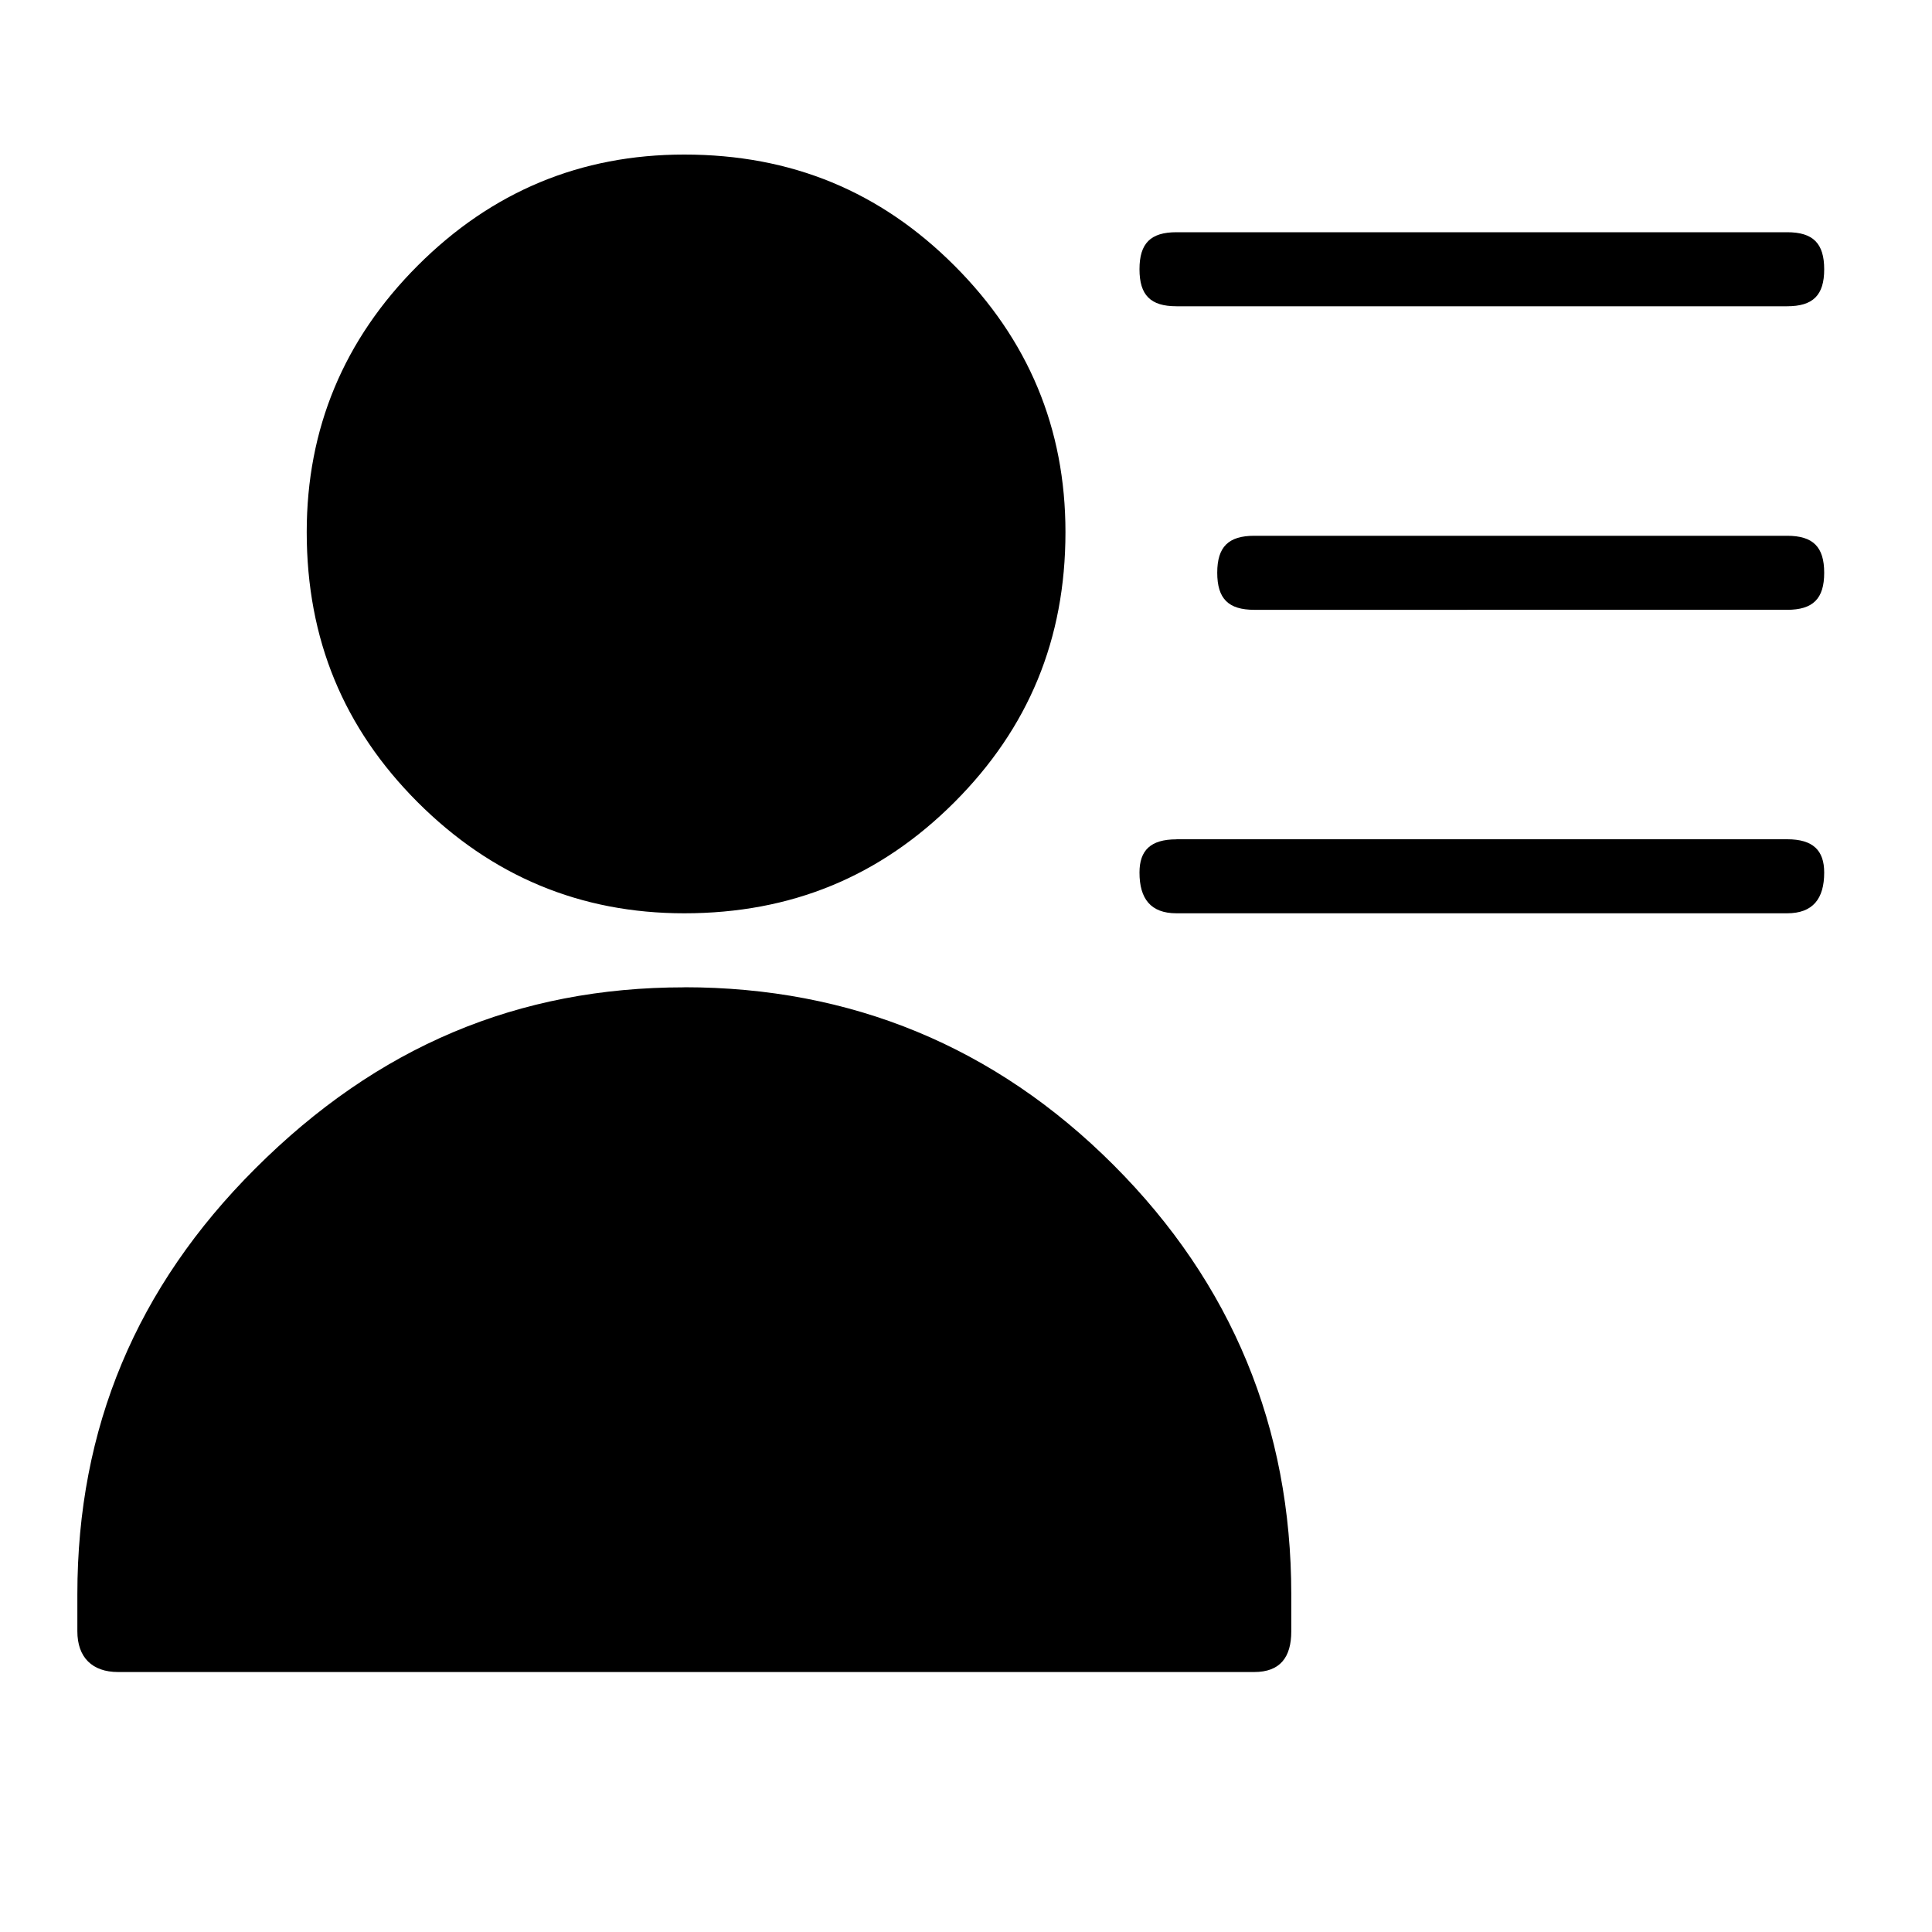 <svg xmlns="http://www.w3.org/2000/svg" viewBox="0 0 25 25"><path d="M3.969 6.885c0-1.34.479-2.49 1.436-3.448C6.363 2.479 7.512 2 8.854 2c1.389 0 2.538.479 3.496 1.437.958.958 1.437 2.107 1.437 3.448 0 1.39-.48 2.538-1.437 3.496-.958.958-2.107 1.437-3.496 1.437-1.34 0-2.49-.479-3.449-1.437-.957-.958-1.436-2.107-1.436-3.496Zm4.885 5.89c2.155 0 4.023.767 5.555 2.3 1.533 1.533 2.3 3.4 2.3 5.555v.48c0 .335-.144.526-.48.526H1.528c-.336 0-.527-.191-.527-.527v-.479c0-2.155.766-3.975 2.3-5.507 1.58-1.58 3.4-2.347 5.555-2.347h-.001Zm14.272-8.812h-7.903c-.335 0-.478-.143-.478-.479 0-.335.143-.479.478-.479h7.903c.335 0 .479.144.479.48 0 .335-.144.478-.48.478Zm-6.897 2.97h6.897c.335 0 .479.144.479.479 0 .335-.144.479-.48.479H16.23c-.335 0-.479-.144-.479-.48 0-.334.144-.478.479-.478Zm-1.006 3.927h7.903c.335 0 .479.144.479.431 0 .336-.144.527-.48.527h-7.902c-.335 0-.478-.191-.478-.527 0-.287.143-.43.478-.43Z"></path></svg>